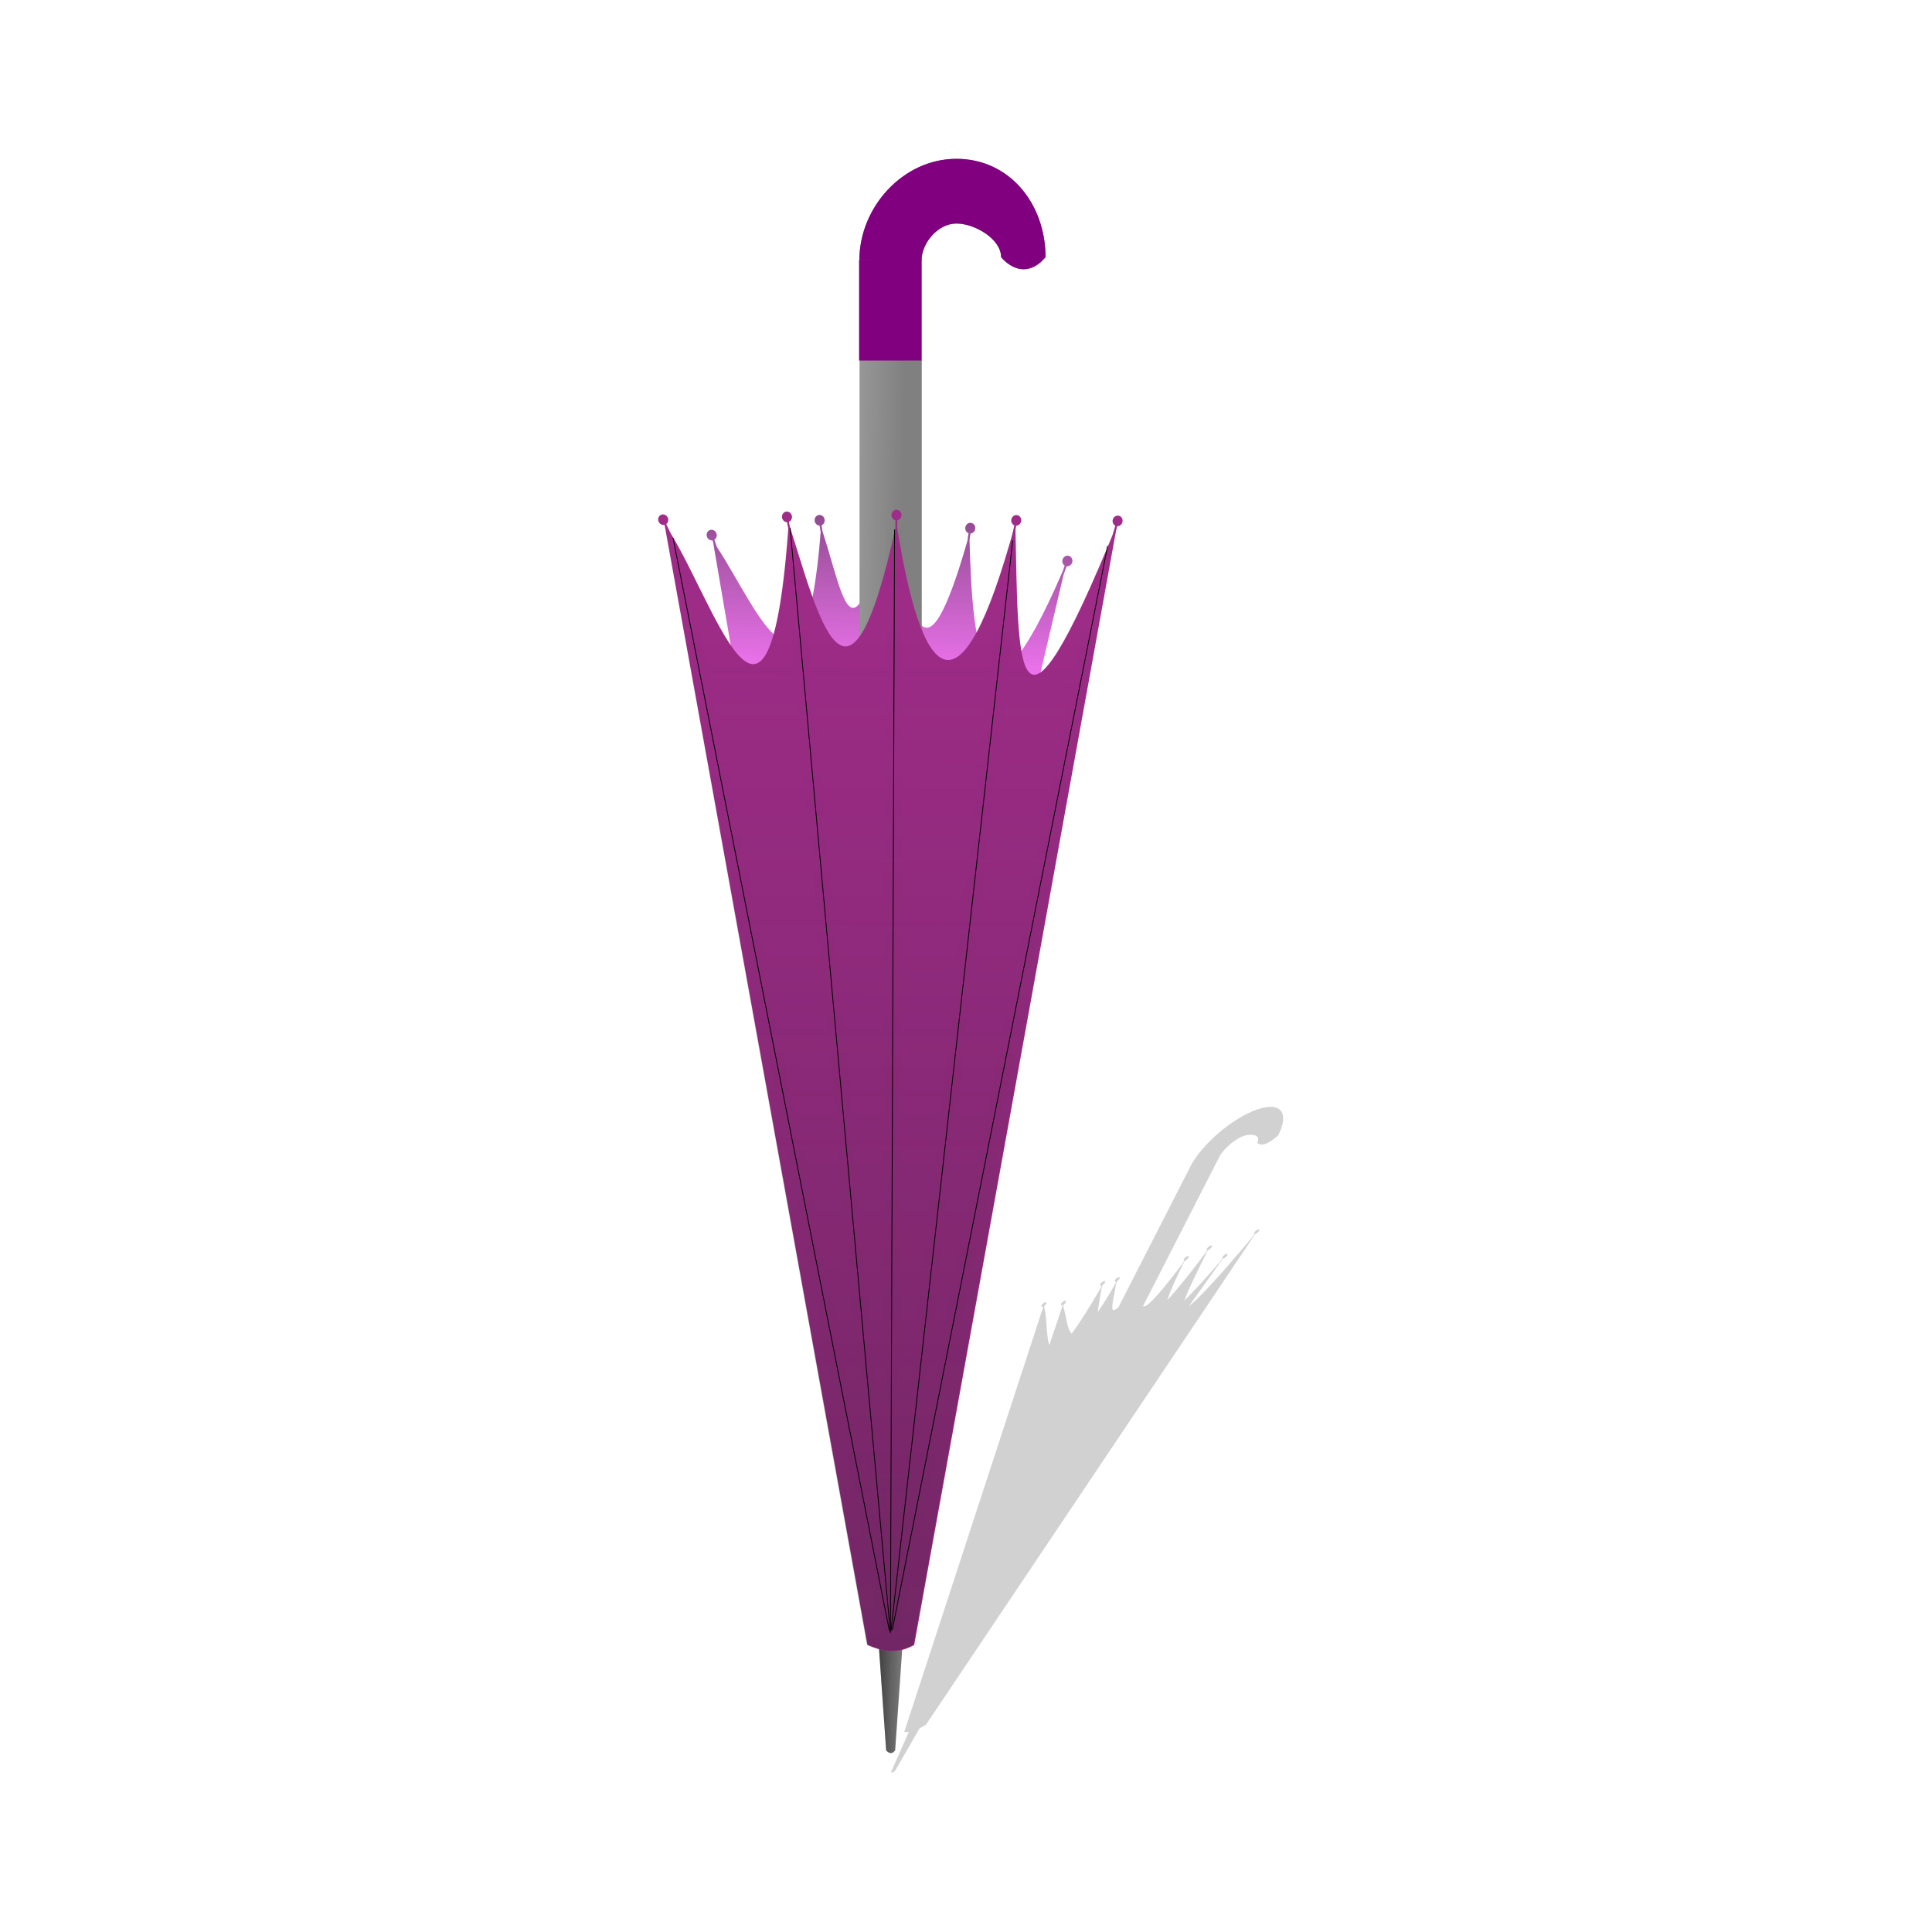 <svg:svg xmlns:dc="http://purl.org/dc/elements/1.1/" xmlns:ns1="http://sodipodi.sourceforge.net/DTD/sodipodi-0.dtd" xmlns:ns2="http://www.inkscape.org/namespaces/inkscape" xmlns:ns4="http://creativecommons.org/ns#" xmlns:rdf="http://www.w3.org/1999/02/22-rdf-syntax-ns#" xmlns:svg="http://www.w3.org/2000/svg" height="222.222" id="svg5824" version="1.1" viewBox="-73.973 -18.518 222.222 222.222" width="222.222" ns1:docname="New document 10" ns2:version="0.48.1 ">
  <svg:defs id="defs5826">
    <svg:linearGradient gradientUnits="userSpaceOnUse" id="linearGradient5477" x1="2815.9" x2="2810.7" y1="-1179.4" y2="-932.97" ns2:collect="always">
      <svg:stop id="stop5473" offset="0" style="stop-color:#1a1a1a" />
      <svg:stop id="stop5475" offset="1" style="stop-color:#1a1a1a;stop-opacity:0" />
    </svg:linearGradient>
    <svg:linearGradient gradientTransform="translate(1067.3 -562.23)" gradientUnits="userSpaceOnUse" id="linearGradient5428" x1="1448.4" x2="1758.4" y1="-533.45" y2="-527.07" ns2:collect="always">
      <svg:stop id="stop5276" offset="0" style="stop-color:#ffffff" />
      <svg:stop id="stop5278" offset="1" style="stop-color:#ffffff;stop-opacity:0" />
    </svg:linearGradient>
    <svg:linearGradient gradientTransform="translate(1067.3 -562.23)" gradientUnits="userSpaceOnUse" id="linearGradient5425" x1="1696.7" x2="1762.3" y1="845.33" y2="846.76" ns2:collect="always">
      <svg:stop id="stop5239" offset="0" style="stop-color:#000000" />
      <svg:stop id="stop5241" offset="1" style="stop-color:#000000;stop-opacity:0" />
    </svg:linearGradient>
    <svg:linearGradient gradientTransform="translate(1057.3 -544.23)" gradientUnits="userSpaceOnUse" id="linearGradient5415" x1="1773.2" x2="1789.8" y1="1392.6" y2="-587.04" ns2:collect="always">
      <svg:stop id="stop5199" offset="0" style="stop-color:#221c24" />
      <svg:stop id="stop5201" offset="1" style="stop-color:#221c24;stop-opacity:0" />
    </svg:linearGradient>
    <svg:filter color-interpolation-filters="sRGB" id="filter5151" ns2:collect="always">
      <svg:feGaussianBlur id="feGaussianBlur5153" stdDeviation="3.809" ns2:collect="always" />
    </svg:filter>
    <svg:filter color-interpolation-filters="sRGB" id="filter5167" ns2:collect="always">
      <svg:feGaussianBlur id="feGaussianBlur5169" stdDeviation="9.521" ns2:collect="always" />
    </svg:filter>
    <svg:filter color-interpolation-filters="sRGB" height="1.027" id="filter5247" width="3.929" x="-1.465" y="-.013" ns2:collect="always">
      <svg:feGaussianBlur id="feGaussianBlur5249" stdDeviation="0.579" ns2:collect="always" />
    </svg:filter>
    <svg:filter color-interpolation-filters="sRGB" height="1.349" id="filter5682" width="1.132" x="-.066" y="-.174" ns2:collect="always">
      <svg:feGaussianBlur id="feGaussianBlur5684" stdDeviation="30.089" ns2:collect="always" />
    </svg:filter>
  </svg:defs>
  <ns1:namedview bordercolor="#666666" borderopacity="1.0" fit-margin-bottom="0" fit-margin-left="0" fit-margin-right="0" fit-margin-top="0" id="base" pagecolor="#ffffff" showgrid="false" ns2:current-layer="layer1" ns2:cx="151.48958" ns2:cy="-100.32101" ns2:document-units="px" ns2:pageopacity="0.0" ns2:pageshadow="2" ns2:window-height="753" ns2:window-maximized="1" ns2:window-width="1280" ns2:window-x="-4" ns2:window-y="-4" ns2:zoom="0.60227273" />
  <svg:g id="layer1" transform="translate(-14.225 -24.918)" ns2:groupmode="layer" ns2:label="Layer 1">
    <svg:g id="g5711" transform="matrix(.093 0 0 .093 -218.88 173.86)">
      <svg:g id="g5479">
        <svg:path d="m2795.7 201.49 11.375 162.72c4.038 4.39 7.759 4.564 11.125 0l11.375-162.72z" id="rect5084" style="fill:#808080" ns1:nodetypes="ccccc" ns2:connector-curvature="0" />
        <svg:path d="m2812.7-1179.5c-47.754 212.67-56.468 121.46-84.312 36.219l-1.312-7.719c2.718-1.05 4.379-4.06 3.844-7.219-0.607-3.577-3.821-6.008-7.187-5.437-3.367 0.571-5.607 3.954-5 7.531 0.536 3.159 3.118 5.436 6.031 5.531l1.375 7.969c-19.668 250.43-79.879 91.494-128.5 18.438l-3.094-8.938c2.505-1.49 3.65-4.726 2.594-7.75-1.197-3.425-4.776-5.313-8-4.188-3.224 1.126-4.853 4.824-3.656 8.25 1.056 3.025 3.956 4.862 6.844 4.469l0.719 2.063 39.656 232.03h348.66l45.156-191.81 3.656-10.25c2.885 0.409 5.802-1.387 6.875-4.406 1.215-3.419-0.407-7.138-3.625-8.281-3.218-1.143-6.785 0.706-8 4.125-1.073 3.019 0.066 6.278 2.563 7.781l-2.531 7.125c-98.612 228.39-111.87 91.384-115.31-38.906l1.188-7.969c2.91-0.158 5.438-2.487 5.906-5.656 0.529-3.59-1.778-6.907-5.156-7.406-3.378-0.498-6.533 2.004-7.062 5.594-0.468 3.17 1.26 6.133 4 7.125l-1.438 9.719c-54.246 188.15-70.548 100.79-94.875-48.031z" id="path5432" style="opacity:.52;fill:#ff00ff" ns2:connector-curvature="0" />
        <svg:path d="m2812.7-1179.5c-47.754 212.67-56.468 121.46-84.312 36.219l-1.312-7.719c2.718-1.05 4.379-4.06 3.844-7.219-0.607-3.577-3.821-6.008-7.187-5.437-3.367 0.571-5.607 3.954-5 7.531 0.536 3.159 3.118 5.436 6.031 5.531l1.375 7.969c-19.668 250.43-79.879 91.494-128.5 18.438l-3.094-8.938c2.505-1.49 3.65-4.726 2.594-7.75-1.197-3.425-4.776-5.313-8-4.188-3.224 1.126-4.853 4.824-3.656 8.25 1.056 3.025 3.956 4.862 6.844 4.469l0.719 2.063 39.656 232.03h348.66l45.156-191.81 3.656-10.25c2.885 0.409 5.802-1.387 6.875-4.406 1.215-3.419-0.407-7.138-3.625-8.281-3.218-1.143-6.785 0.706-8 4.125-1.073 3.019 0.066 6.278 2.563 7.781l-2.531 7.125c-98.612 228.39-111.87 91.384-115.31-38.906l1.188-7.969c2.91-0.158 5.438-2.487 5.906-5.656 0.529-3.59-1.778-6.907-5.156-7.406-3.378-0.498-6.533 2.004-7.062 5.594-0.468 3.17 1.26 6.133 4 7.125l-1.438 9.719c-54.246 188.15-70.548 100.79-94.875-48.031z" id="path5469" style="opacity:.52;fill:url(#linearGradient5477)" ns2:connector-curvature="0" />
        <svg:path d="m2894-1604.1c-65.819 0-120.03 59.65-120.03 125.47h0.25v935.97h76.906v-939.38h-0.094c2.379-21.2 21.817-42.062 42.969-42.062 22.584 0 55.281 19.072 55.281 41.656 11.983 13.968 33.634 25 54.969 0 0-65.819-44.431-121.66-110.25-121.66z" id="rect5082" style="fill:#808080" ns2:connector-curvature="0" />
        <svg:path d="m2894-1604.1c-65.819 0-120.03 59.65-120.03 125.47h0.25v935.97h76.906v-939.38h-0.094c2.379-21.2 21.817-42.062 42.969-42.062 22.584 0 55.281 19.072 55.281 41.656 11.983 13.968 33.634 25 54.969 0 0-65.819-44.431-121.66-110.25-121.66z" id="path5264" style="fill:url(#linearGradient5428)" ns2:connector-curvature="0" />
        <svg:path d="m2795.7 201.49 11.375 162.72c4.038 4.39 7.759 4.564 11.125 0l11.375-162.72z" id="path5235" style="fill:url(#linearGradient5425)" ns1:nodetypes="ccccc" ns2:connector-curvature="0" />
        <svg:g id="g5116" style="fill:#a02c89" transform="translate(1057.9 -543.8)">
          <svg:path d="m1474.8-609.62 251.31 1387.3c17.571 7.554 35.757 12.345 57.75 0l251.3-1387.3c-128.86 317.21-122.22 172.06-126.19 0-69.225 255.19-116.61 193.56-147.03 0-60.097 278.36-97.163 111.06-133.25 0-24.386 342.86-92.587 89.294-153.91 0z" id="path5118" style="fill:#a02c89" ns1:nodetypes="cccccccc" ns2:connector-curvature="0" />
          <svg:path d="m1470.7-620.09c-3.104 1.423-4.388 5.252-2.876 8.55 1.335 2.912 4.409 4.447 7.247 3.784l4.867 10.615c0.268 0.584 0.964 0.842 1.548 0.575 0.584-0.268 0.843-0.964 0.575-1.548l-4.867-10.615c2.354-1.718 3.197-5.049 1.861-7.961-1.512-3.298-5.251-4.824-8.356-3.4z" id="path5120" style="fill:#a02c89" ns2:connector-curvature="0" />
          <svg:path d="m1625.3-624.05c-3.355 0.638-5.519 4.047-4.841 7.612 0.599 3.147 3.215 5.373 6.129 5.41l2.182 11.472c0.12 0.631 0.735 1.049 1.365 0.929 0.631-0.12 1.049-0.734 0.929-1.365l-2.182-11.472c2.697-1.104 4.313-4.136 3.715-7.283-0.678-3.565-3.942-5.941-7.297-5.303z" id="path5122" style="fill:#a02c89" ns2:connector-curvature="0" />
          <svg:path d="m1762-626.37c-3.415-0.034-6.207 2.883-6.243 6.511-0.032 3.204 2.095 5.901 4.945 6.51l-0.117 11.677c-0.01 0.642 0.514 1.173 1.156 1.179 0.642 0.006 1.173-0.514 1.179-1.156l0.117-11.677c2.862-0.552 5.042-3.206 5.075-6.41 0.036-3.628-2.697-6.601-6.112-6.635z" id="path5124" style="fill:#a02c89" ns2:connector-curvature="0" />
          <svg:path d="m1911.3-619.73c-3.355-0.636-6.618 1.743-7.293 5.309-0.596 3.148 1.022 6.178 3.72 7.28l-2.174 11.474c-0.125 0.63 0.299 1.245 0.93 1.365 0.631 0.119 1.245-0.299 1.365-0.93l2.174-11.474c2.914-0.039 5.529-2.267 6.125-5.415 0.675-3.565-1.491-6.973-4.846-7.609z" id="path5126" style="fill:#a02c89" ns2:connector-curvature="0" />
          <svg:path d="m2037.2-618.94c-3.29-0.915-6.741 1.181-7.714 4.677-0.859 3.087 0.499 6.242 3.095 7.567l-3.13 11.25c-0.178 0.617 0.193 1.266 0.812 1.438 0.619 0.172 1.266-0.193 1.438-0.812l3.13-11.25c2.907 0.206 5.7-1.794 6.559-4.881 0.973-3.496-0.899-7.074-4.19-7.989z" id="path5128" style="fill:#a02c89" ns2:connector-curvature="0" />
        </svg:g>
        <svg:path d="m2532-1153.9 251.31 1387.3c17.571 7.554 35.757 12.344 57.75 0l251.31-1387.3c-128.86 317.21-122.22 172.06-126.19 0-69.225 255.19-116.61 193.56-147.03 0-60.097 278.36-97.163 111.06-133.25 0-24.386 342.86-92.587 89.294-153.91 0z" id="path5185" style="opacity:.52;fill:url(#linearGradient5415)" ns1:nodetypes="cccccccc" ns2:connector-curvature="0" />
        <svg:g id="g5140" style="filter:url(#filter5151)" transform="translate(1057.4 -555.44)">
          <svg:path d="m1760.1-590.26-5.146 1363.7" id="path5130" style="stroke:#000000;fill:none" ns1:nodetypes="cc" ns2:connector-curvature="0" />
          <svg:path d="m1906.2-576.74-150.5 1348.4" id="path5132" style="stroke:#000000;stroke-width:1px;fill:none" ns1:nodetypes="cc" ns2:connector-curvature="0" />
          <svg:path d="m1630.9-592.27 124 1366.7" id="path5134" style="stroke:#000000;stroke-width:1px;fill:none" ns1:nodetypes="cc" ns2:connector-curvature="0" />
          <svg:path d="m2023.6-569.94-266.4 1340.9" id="path5136" style="stroke:#000000;stroke-width:1px;fill:none" ns1:nodetypes="cc" ns2:connector-curvature="0" />
          <svg:path d="m1486.1-579.9 267.4 1350.8" id="path5138" style="stroke:#000000;stroke-width:1px;fill:none" ns1:nodetypes="cc" ns2:connector-curvature="0" />
        </svg:g>
        <svg:path d="m2817.5-1145.7-5.146 1363.7" id="path5157" style="opacity:.093;filter:url(#filter5167);stroke:#000000;stroke-width:20;fill:none" ns1:nodetypes="cc" ns2:connector-curvature="0" />
        <svg:path d="m2963.6-1132.2-150.5 1348.4" id="path5159" style="opacity:.093;filter:url(#filter5167);stroke:#000000;stroke-width:20;fill:none" ns1:nodetypes="cc" ns2:connector-curvature="0" />
        <svg:path d="m2688.3-1147.7 124 1366.7" id="path5161" style="opacity:.093;filter:url(#filter5167);stroke:#000000;stroke-width:20;fill:none" ns1:nodetypes="cc" ns2:connector-curvature="0" />
        <svg:path d="m3081-1125.4-266.4 1340.9" id="path5163" style="opacity:.093;filter:url(#filter5167);stroke:#000000;stroke-width:20;fill:none" ns1:nodetypes="cc" ns2:connector-curvature="0" />
        <svg:path d="m2543.5-1135.3 267.4 1350.8" id="path5165" style="opacity:.093;filter:url(#filter5167);stroke:#000000;stroke-width:20;fill:none" ns1:nodetypes="cc" ns2:connector-curvature="0" />
        <svg:path d="m1748.9 865.37c0 28.57-0.212 51.731-0.475 51.731s-0.475-23.161-0.475-51.731 0.212-51.731 0.475-51.731 0.475 23.161 0.475 51.731z" id="path5245" style="opacity:.13;filter:url(#filter5247);fill:#ffffff" transform="matrix(5.5 0 0 1 -6802.8 -562.23)" ns1:cx="1748.4275" ns1:cy="865.36969" ns1:rx="0.47460032" ns1:ry="51.731434" ns1:type="arc" />
        <svg:path d="m3004.2-1482.6c0-65.819-44.412-121.66-110.23-121.66-65.819 0-120.03 59.657-120.03 125.48l76.826 0.89c0-22.584 20.622-46.365 43.205-46.365 22.584 0 55.276 19.081 55.276 41.665 11.983 13.968 33.62 25 54.956 0z" id="path5261" style="block-progression:tb;text-indent:0;color:#000000;text-transform:none;fill:#800080" ns1:nodetypes="csccscc" ns2:connector-curvature="0" />
        <svg:rect height="124.36" id="rect5282" style="fill:#800080" width="77.188" x="2773.6" y="-1479.1" />
      </svg:g>
      <svg:path d="m3581.9-52.312c-0.945 0.029-1.884 0.373-2.625 1.031-1.309 1.163-1.53 2.915-0.594 4.156l-0.125 0.094-700.62 368.84c-0.142 2.637-0.135 5.257 0.125 7.844l-66.125 26.625c-1.562 2.723-0.911 4.55 2.25 5.344l69.25-18.156c1.613 2.056 3.655 4.066 6.25 6l799.75-127.88 2.094-0.156c0.479 1.43 2.12 2.392 3.969 2.25 2.095-0.161 3.672-1.696 3.5-3.438-0.172-1.741-2.03-3.005-4.125-2.844-1.849 0.142-3.277 1.362-3.469 2.844l-6.156 0.469c-67.8-1.87-101-6.06-111-12.18l71.5-8.062 6.312-0.062c0.364 1.456 1.925 2.528 3.781 2.5 2.102-0.032 3.783-1.472 3.75-3.219-0.034-1.747-1.742-3.125-3.844-3.094-1.856 0.028-3.41 1.159-3.719 2.625l-4.375 0.062c-29.959-1.304-50.57-3.678-63.812-6.844 16.601-8.612 47.212-18.917 79.812-30.406l3-0.469c0.613 1.389 2.358 2.248 4.188 1.969 2.072-0.316 3.462-1.966 3.125-3.688-0.337-1.722-2.272-2.847-4.344-2.531-1.829 0.279-3.169 1.572-3.219 3.062l-3.187 0.5c-35.635 2.784-61.313 2.954-78.219 0.875 15.609-8.182 38.053-16.748 60.344-24.719l4.562-0.875c0.677 1.366 2.435 2.188 4.25 1.844 2.055-0.39 3.385-2.104 2.969-3.812-0.416-1.708-2.413-2.765-4.469-2.375-1.815 0.345-3.05 1.696-3.031 3.188l-5.562 1.062c-53.668 3.687-71.954 0.324-68.25-8.312 0-0.004 0.03 0.004 0.031 0l246.94-81.656v-0.031c11.987-2.665 27.233 2.895 31.531 13.031 4.589 10.822 0.91 29.916-11.344 33.969-5.144 8.249-6.744 20.606 11.156 26.344 35.714-11.812 56.968-43.116 43.594-74.656-13.375-31.54-56.755-46.812-92.469-35l0.062 0.125-230.16 76.125c-0.197-0.049-0.41-0.104-0.594-0.156-15.455-4.412 13.496-19.434 39.5-37.781l3.906-2c1.122 1.114 3.082 1.355 4.687 0.531 1.818-0.933 2.494-2.895 1.5-4.406-0.994-1.511-3.276-1.995-5.094-1.062-1.605 0.824-2.321 2.493-1.781 3.906l-4.031 2.094c-17.485 4.439-31.632 7.397-42.938 9.156-0.942 0.146-1.847 0.277-2.75 0.406 12.479-9.392 27.659-19.44 41.219-28.906l3.313-1.781c1.147 1.094 3.133 1.32 4.719 0.469 1.796-0.965 2.434-2.944 1.406-4.438-1.028-1.493-3.329-1.933-5.125-0.969-1.586 0.852-2.26 2.503-1.688 3.906l-4 2.156c-34.828 8.978-58.836 13.55-74.594 14.75 0.194-0.405 0.406-0.803 0.625-1.219 7.638-14.515 30.202-35.314 43.688-51.812l4.219-3.094c1.317 0.933 3.292 0.893 4.719-0.156 1.615-1.188 1.922-3.22 0.656-4.562-0.95-1.007-2.508-1.343-3.906-0.938-0.233 0.068-0.467 0.173-0.688 0.281s-0.423 0.226-0.625 0.375c-1.427 1.049-1.832 2.781-1.031 4.094l-0.969 0.688-64.844 33.375c13.842-17.469 43.459-41.63 60.75-61.25l4.375-3.906c1.411 0.82 3.379 0.631 4.688-0.531 1.482-1.317 1.559-3.393 0.156-4.625-0.702-0.616-1.649-0.904-2.594-0.875z" id="path5577" style="opacity:.594;filter:url(#filter5682);fill:#808080" transform="matrix(.622 -.759 .715 -.015 809.28 2530.7)" ns2:connector-curvature="0" />
    </svg:g>
  </svg:g>
</svg:svg>